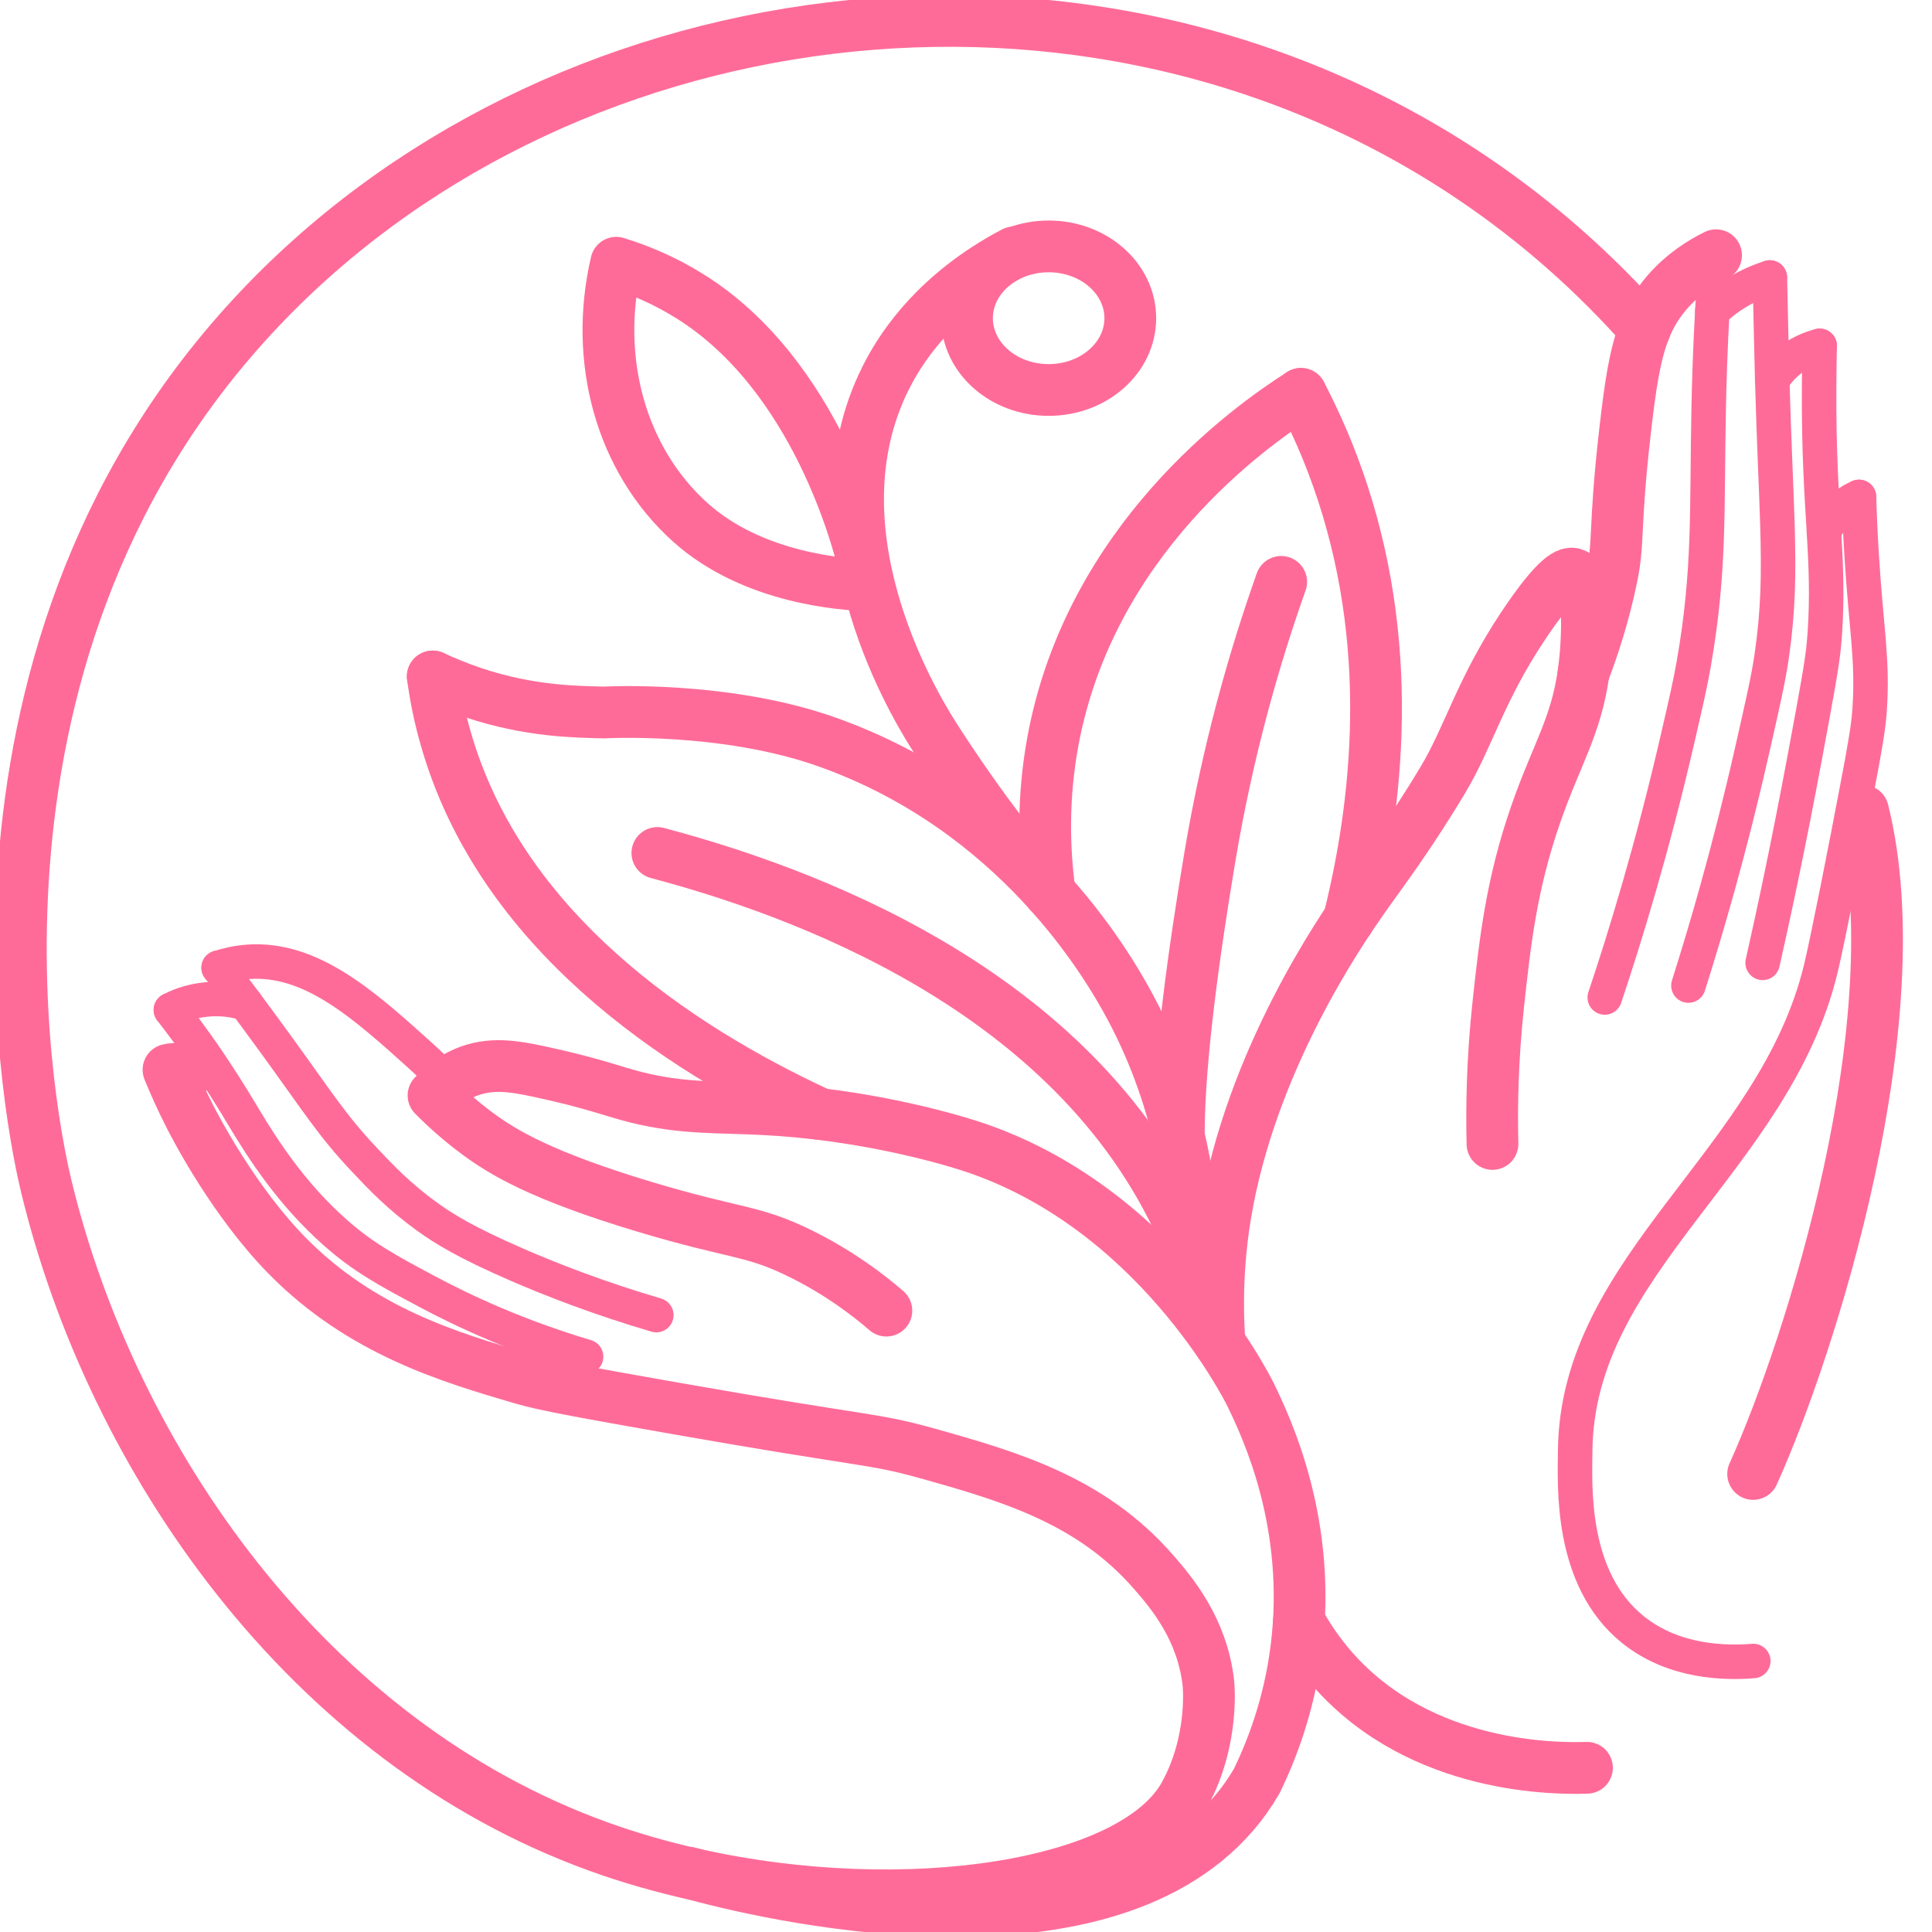 <svg width="56" height="56" viewBox="0 0 56 56" fill="none" xmlns="http://www.w3.org/2000/svg">
<g clip-path="url(#clip0_771_19453)">
<path d="M25.692 37.989C25.162 37.532 24.343 36.904 23.238 36.354C21.811 35.642 21.356 35.783 18.677 34.978C15.685 34.078 14.576 33.398 13.858 32.87C13.278 32.443 12.843 32.032 12.566 31.752C12.748 31.554 13.047 31.276 13.482 31.091C14.214 30.781 14.902 30.906 15.634 31.061C17.187 31.393 17.782 31.643 18.443 31.806C19.795 32.144 20.782 32.078 22.172 32.152C24.993 32.299 27.324 32.96 28.11 33.213C33.492 34.953 36.125 40.173 36.256 40.44C36.74 41.44 38.027 44.196 37.575 47.783C37.366 49.453 36.843 50.77 36.427 51.626C36.223 51.975 35.998 52.29 35.753 52.573C31.757 57.213 22.02 54.863 19.975 54.284" stroke="#FF6B98" stroke-width="1.5" stroke-miterlimit="10" stroke-linecap="round" stroke-linejoin="round"/>
<path d="M6.336 28.05C6.592 27.966 6.878 27.903 7.19 27.879C9.026 27.748 10.555 29.127 12.222 30.631C12.505 30.89 12.763 31.135 12.997 31.366" stroke="#FF6B98" stroke-miterlimit="10" stroke-linecap="round" stroke-linejoin="round"/>
<path d="M19.024 38.119C17.344 37.624 15.981 37.091 14.98 36.656C13.484 36.006 12.845 35.601 12.399 35.28C11.575 34.687 11.044 34.129 10.549 33.602C9.616 32.609 9.246 31.991 8.009 30.289C7.778 29.971 7.481 29.565 7.128 29.089C6.891 28.771 6.627 28.423 6.339 28.048" stroke="#FF6B98" stroke-miterlimit="10" stroke-linecap="round" stroke-linejoin="round"/>
<path d="M7.128 29.092C6.968 29.04 6.788 28.997 6.59 28.975C6.383 28.951 5.676 28.893 4.953 29.272" stroke="#FF6B98" stroke-miterlimit="10" stroke-linecap="round" stroke-linejoin="round"/>
<path d="M16.988 39.324C14.994 38.729 13.444 38.005 12.37 37.431C11.238 36.827 10.534 36.452 9.701 35.712C8.458 34.608 7.642 33.349 7.063 32.383C6.922 32.149 6.625 31.643 6.174 30.966C5.962 30.645 5.711 30.286 5.428 29.902C5.246 29.655 5.086 29.443 4.953 29.274" stroke="#FF6B98" stroke-miterlimit="10" stroke-linecap="round" stroke-linejoin="round"/>
<path d="M53.999 23.5C55.499 29.5 52.499 39 50.816 42.724" stroke="#FF6B98" stroke-width="1.5" stroke-miterlimit="10" stroke-linecap="round" stroke-linejoin="round"/>
<path d="M5.498 31C5.338 30.973 5.683 31 5.498 31ZM5.498 31C5.196 30.997 5.093 30.958 4.884 31.007C5.025 31.352 5.232 31.831 5.515 32.383C5.678 32.701 6.78 34.826 8.324 36.398C10.487 38.598 13.057 39.346 15.121 39.955C15.799 40.157 17.083 40.382 19.626 40.831C25.174 41.808 25.27 41.68 26.852 42.12C29.276 42.798 31.623 43.483 33.435 45.564C33.951 46.154 34.852 47.215 35.026 48.79C35.026 48.79 35.208 50.43 34.338 52.015C32.869 54.686 26.268 55.701 20.121 54.325C20.118 54.325 20.115 54.325 20.113 54.325C19.172 54.112 18.244 53.849 17.344 53.522C8.89 50.468 3.246 42.278 1.34 34.38C1.019 33.052 -2.057 19.311 7.321 9.169C15.995 -0.215 31.498 -2.388 42.688 5.165C44.553 6.424 46.221 7.901 47.676 9.547" stroke="#FF6B98" stroke-width="1.5" stroke-miterlimit="10" stroke-linecap="round" stroke-linejoin="round"/>
<path d="M43.26 33.158C43.235 32.136 43.252 30.738 43.431 29.084C43.624 27.316 43.806 25.627 44.522 23.579C45.117 21.868 45.683 21.063 45.901 19.499C45.922 19.338 45.941 19.167 45.958 18.988C45.982 18.691 46.137 16.795 45.612 16.635C45.482 16.594 45.161 16.616 44.122 18.183C42.906 20.018 42.563 21.373 41.826 22.6C40.795 24.319 40.05 25.273 39.474 26.098C38.889 26.938 36.259 30.724 35.516 35.22C35.38 36.047 35.239 37.317 35.347 38.919" stroke="#FF6B98" stroke-width="1.5" stroke-miterlimit="10" stroke-linecap="round" stroke-linejoin="round"/>
<path d="M45.9 19.499C46.205 18.707 46.488 17.807 46.7 16.809C46.945 15.677 46.773 15.376 47.102 12.506C47.255 11.16 47.391 10.257 47.674 9.547C47.831 9.15 48.033 8.812 48.307 8.491C48.789 7.931 49.336 7.597 49.741 7.398" stroke="#FF6B98" stroke-width="1.5" stroke-miterlimit="10" stroke-linecap="round" stroke-linejoin="round"/>
<path d="M46.515 28.913C47.105 27.153 47.891 24.596 48.623 21.427C48.87 20.353 48.995 19.817 49.096 19.233C49.569 16.526 49.468 14.78 49.526 11.894C49.542 11.054 49.572 10.113 49.632 9.025C49.64 8.897 49.645 8.766 49.656 8.636C49.686 8.143 49.716 7.722 49.74 7.401" stroke="#FF6B98" stroke-miterlimit="10" stroke-linecap="round" stroke-linejoin="round"/>
<path d="M49.632 9.025C49.822 8.842 50.056 8.652 50.345 8.478C50.693 8.266 51.025 8.13 51.299 8.043" stroke="#FF6B98" stroke-miterlimit="10" stroke-linecap="round" stroke-linejoin="round"/>
<path d="M48.94 28.567C49.443 26.981 50.126 24.664 50.776 21.797C51.097 20.383 51.258 19.676 51.35 19.045C51.546 17.701 51.562 16.657 51.519 15.196C51.486 14.122 51.421 12.822 51.369 11.015C51.358 10.561 51.345 10.074 51.334 9.552C51.323 9.046 51.312 8.543 51.301 8.043" stroke="#FF6B98" stroke-miterlimit="10" stroke-linecap="round" stroke-linejoin="round"/>
<path d="M51.368 11.016C51.464 10.866 51.586 10.706 51.752 10.556C52.105 10.23 52.489 10.088 52.745 10.026" stroke="#FF6B98" stroke-miterlimit="10" stroke-linecap="round" stroke-linejoin="round"/>
<path d="M51.091 27.909C51.412 26.486 51.855 24.417 52.325 21.884C52.66 20.084 52.826 19.183 52.87 18.645C52.878 18.544 52.886 18.446 52.894 18.351C52.965 17.277 52.927 16.426 52.87 15.435C52.804 14.353 52.717 13.105 52.728 11.214C52.728 10.744 52.739 10.338 52.744 10.023" stroke="#FF6B98" stroke-miterlimit="10" stroke-linecap="round" stroke-linejoin="round"/>
<path d="M52.867 15.435C52.951 15.237 53.079 15.025 53.27 14.829C53.474 14.617 53.697 14.486 53.882 14.402" stroke="#FF6B98" stroke-miterlimit="10" stroke-linecap="round" stroke-linejoin="round"/>
<path d="M50.82 48.145C50.066 48.205 48.546 48.21 47.336 47.239C45.494 45.765 45.652 43.032 45.657 42.077C45.693 36.629 51.448 33.648 52.784 28.05C52.979 27.232 53.502 24.593 53.844 22.774C53.896 22.505 53.94 22.276 53.975 22.078C54.13 21.218 54.165 20.943 54.19 20.595C54.293 19.126 54.097 18.299 53.959 16.064C53.918 15.397 53.896 14.829 53.885 14.405" stroke="#FF6B98" stroke-miterlimit="10" stroke-linecap="round" stroke-linejoin="round"/>
<path d="M37.654 46.989C37.907 47.454 38.231 47.935 38.641 48.401C41.212 51.311 45.175 51.267 45.999 51.24" stroke="#FF6B98" stroke-width="1.5" stroke-miterlimit="10" stroke-linecap="round" stroke-linejoin="round"/>
<path d="M12.544 19.608C12.895 19.771 13.287 19.931 13.719 20.078C15.373 20.63 16.717 20.63 17.505 20.652C17.505 20.652 21.014 20.451 23.987 21.512C29.481 23.47 32.081 27.92 32.764 29.198C34.298 32.068 34.581 34.855 34.643 36.602" stroke="#FF6B98" stroke-width="1.5" stroke-miterlimit="10" stroke-linecap="round" stroke-linejoin="round"/>
<path d="M12.544 19.608C12.629 20.244 12.756 20.837 12.917 21.395C14.5 26.954 19.594 30.357 23.767 32.288" stroke="#FF6B98" stroke-width="1.5" stroke-miterlimit="10" stroke-linecap="round" stroke-linejoin="round"/>
<path d="M30.429 25.885C30.258 24.648 30.212 23.133 30.524 21.457C31.61 15.661 36.176 12.392 37.708 11.418" stroke="#FF6B98" stroke-width="1.5" stroke-miterlimit="10" stroke-linecap="round" stroke-linejoin="round"/>
<path d="M37.708 11.415C38.039 12.052 38.344 12.721 38.613 13.423C40.411 18.131 40.044 22.853 39.1 26.65" stroke="#FF6B98" stroke-width="1.5" stroke-miterlimit="10" stroke-linecap="round" stroke-linejoin="round"/>
<path d="M34.168 32.799C34.182 30.651 34.606 27.604 35.071 24.825C35.591 21.732 36.358 19.058 37.136 16.866" stroke="#FF6B98" stroke-width="1.5" stroke-miterlimit="10" stroke-linecap="round" stroke-linejoin="round"/>
<path d="M34.884 37.287C34.71 36.721 34.506 36.186 34.283 35.68C31.136 28.597 23.05 25.785 19.054 24.724" stroke="#FF6B98" stroke-width="1.5" stroke-miterlimit="10" stroke-linecap="round" stroke-linejoin="round"/>
<path d="M30.337 25.621C29.583 25.007 27.954 22.733 27.024 21.256C26.401 20.263 23.395 15.177 25.775 10.757C26.175 10.015 27.16 8.489 29.39 7.316" stroke="#FF6B98" stroke-width="1.5" stroke-miterlimit="10" stroke-linecap="round" stroke-linejoin="round"/>
<path d="M25.176 16.967C24.461 16.945 21.831 16.776 20.014 15.145C18.006 13.344 17.201 10.45 17.862 7.616C18.553 7.828 19.293 8.143 20.027 8.606C23.612 10.861 24.931 15.664 25.146 16.896" stroke="#FF6B98" stroke-width="1.5" stroke-miterlimit="10" stroke-linecap="round" stroke-linejoin="round"/>
<path d="M30.396 11.304C31.703 11.304 32.762 10.372 32.762 9.223C32.762 8.074 31.703 7.142 30.396 7.142C29.089 7.142 28.029 8.074 28.029 9.223C28.029 10.372 29.089 11.304 30.396 11.304Z" stroke="#FF6B98" stroke-width="1.5" stroke-miterlimit="10" stroke-linecap="round" stroke-linejoin="round"/>
</g>
<defs>
<clipPath id="clip0_771_19453">
<rect width="55.249" height="56" fill="white"/>
</clipPath>
</defs>
</svg>
